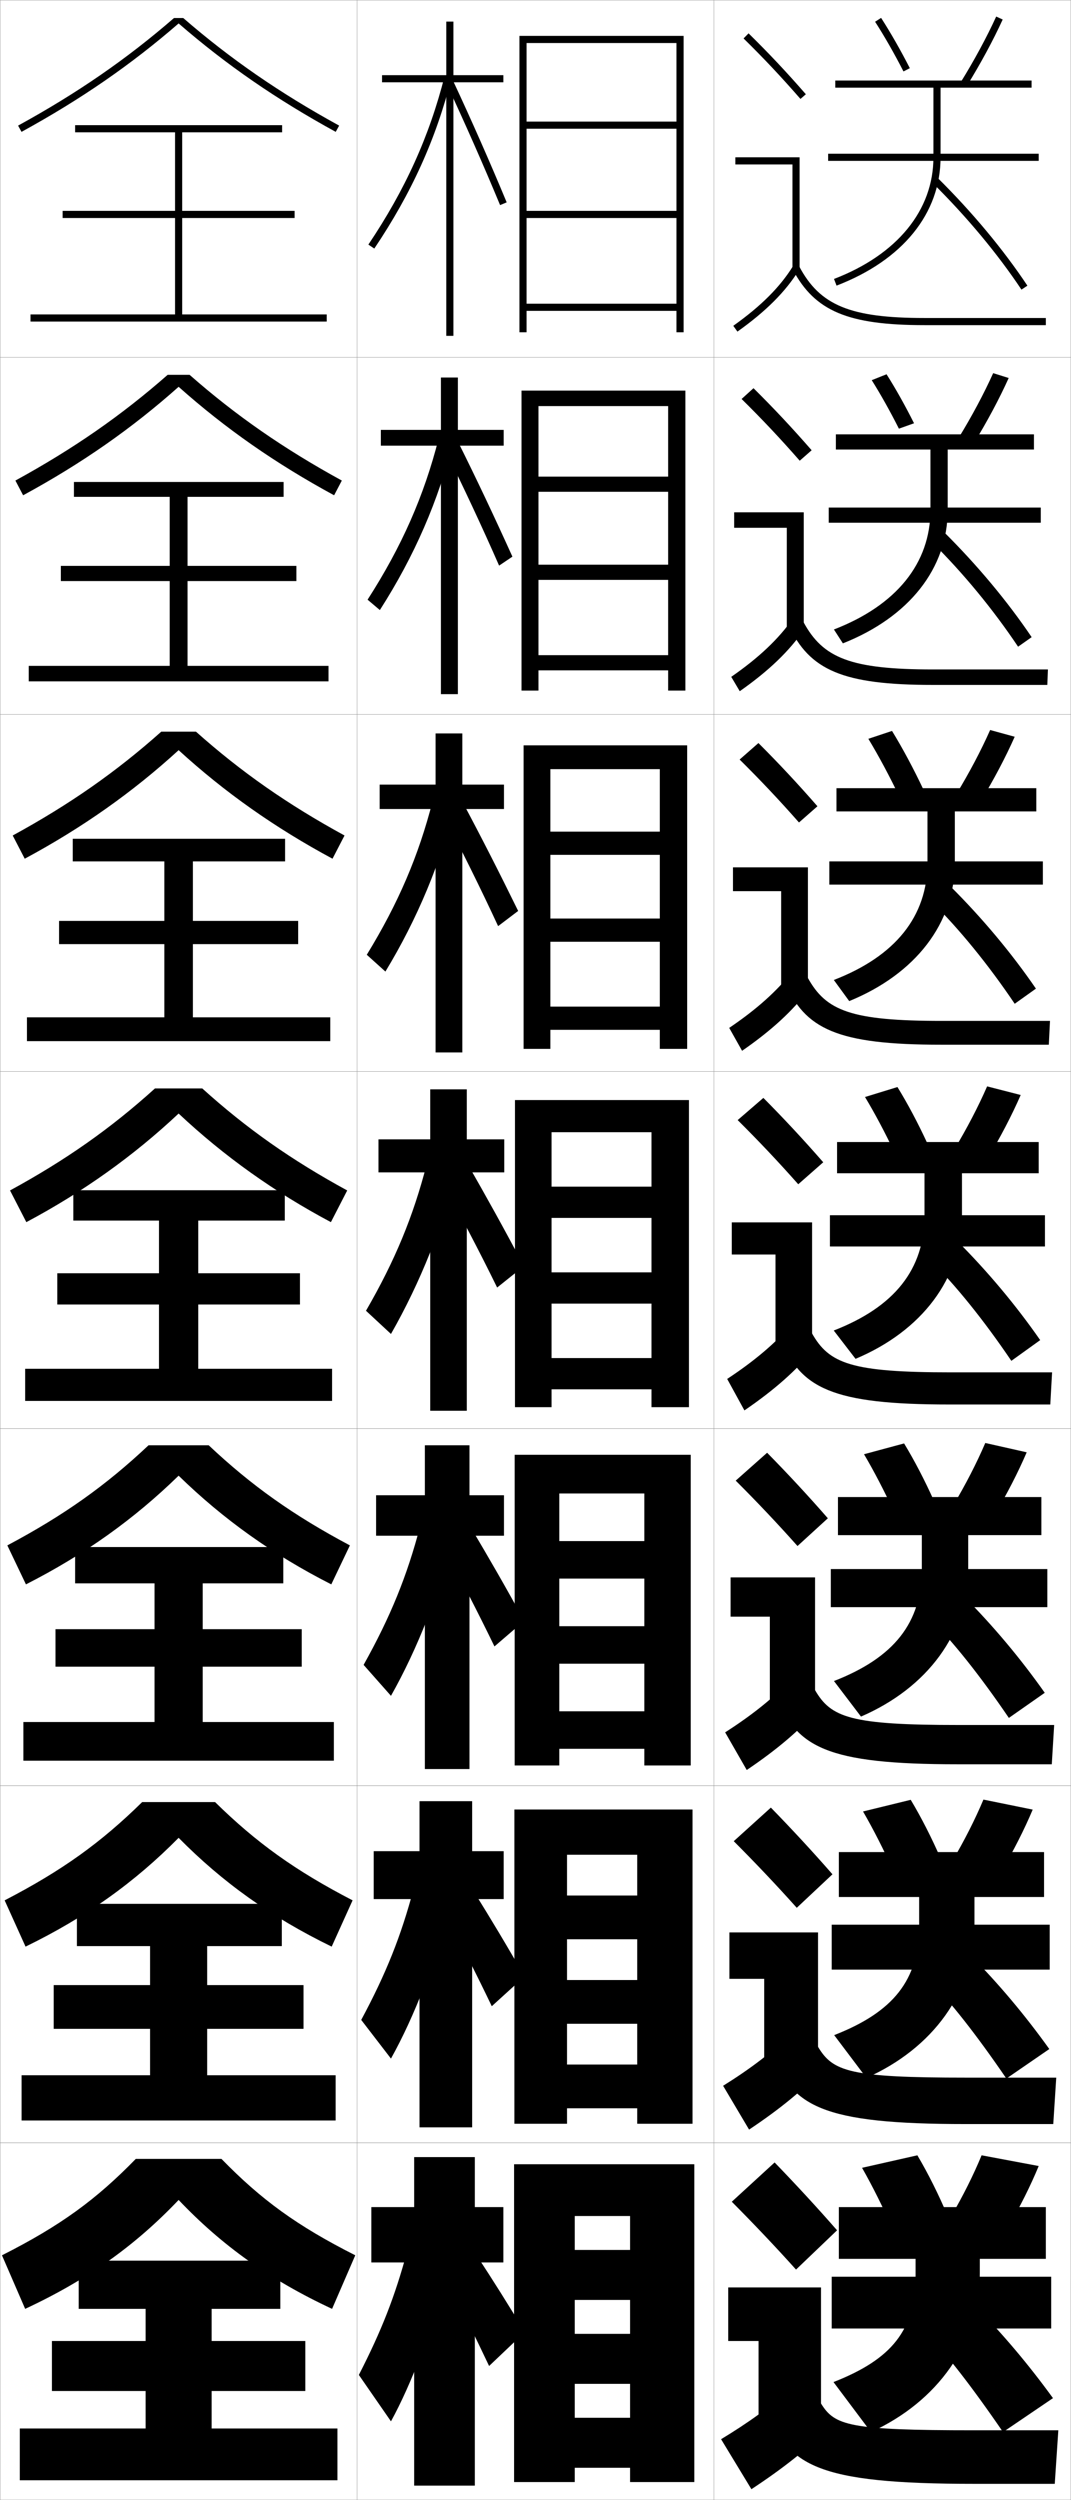 <?xml version="1.0" encoding="utf-8"?>
<!-- Generator: Adobe Illustrator 11 Build 225, SVG Export Plug-In . SVG Version: 6.0.0 Build 78)  -->
<!DOCTYPE svg PUBLIC "-//W3C//DTD SVG 1.0//EN"    "http://www.w3.org/TR/2001/REC-SVG-20010904/DTD/svg10.dtd">
<svg  xmlns="http://www.w3.org/2000/svg" xmlns:xlink="http://www.w3.org/1999/xlink" xmlns:a="http://ns.adobe.com/AdobeSVGViewerExtensions/3.0/"
	 width="300.1" height="700.1" viewBox="0 0 300.1 700.1"
	 overflow="visible" enable-background="new 0 0 300.1 700.1" xml:space="preserve">
		<g id="glyphs">
			<g>
				<rect x="0.05" y="0.05" fill="none" stroke="#999999" stroke-width="0.1" width="100" height="100"/> 
				<rect x="0.05" y="100.05" fill="none" stroke="#999999" stroke-width="0.1" width="100" height="100"/> 
				<rect x="0.05" y="200.05" fill="none" stroke="#999999" stroke-width="0.1" width="100" height="100"/> 
				<rect x="0.05" y="300.05" fill="none" stroke="#999999" stroke-width="0.1" width="100" height="100"/> 
				<rect x="0.05" y="400.05" fill="none" stroke="#999999" stroke-width="0.1" width="100" height="100"/> 
				<rect x="0.05" y="500.05" fill="none" stroke="#999999" stroke-width="0.1" width="100" height="100"/> 
				<rect x="0.05" y="600.05" fill="none" stroke="#999999" stroke-width="0.1" width="100" height="100"/> 
				<rect x="100.05" y="0.05" fill="none" stroke="#999999" stroke-width="0.1" width="100" height="100"/> 
				<rect x="100.05" y="100.05" fill="none" stroke="#999999" stroke-width="0.1" width="100" height="100"/> 
				<rect x="100.05" y="200.05" fill="none" stroke="#999999" stroke-width="0.1" width="100" height="100"/> 
				<rect x="100.05" y="300.05" fill="none" stroke="#999999" stroke-width="0.1" width="100" height="100"/> 
				<rect x="100.05" y="400.05" fill="none" stroke="#999999" stroke-width="0.1" width="100" height="100"/> 
				<rect x="100.05" y="500.05" fill="none" stroke="#999999" stroke-width="0.1" width="100" height="100"/> 
				<rect x="100.05" y="600.05" fill="none" stroke="#999999" stroke-width="0.1" width="100" height="100"/> 
				<rect x="200.05" y="0.05" fill="none" stroke="#999999" stroke-width="0.1" width="100" height="100"/> 
				<rect x="200.05" y="100.05" fill="none" stroke="#999999" stroke-width="0.1" width="100" height="100"/> 
				<rect x="200.05" y="200.05" fill="none" stroke="#999999" stroke-width="0.1" width="100" height="100"/> 
				<rect x="200.05" y="300.05" fill="none" stroke="#999999" stroke-width="0.1" width="100" height="100"/> 
				<rect x="200.05" y="400.05" fill="none" stroke="#999999" stroke-width="0.1" width="100" height="100"/> 
				<rect x="200.05" y="500.05" fill="none" stroke="#999999" stroke-width="0.1" width="100" height="100"/> 
				<rect x="200.05" y="600.05" fill="none" stroke="#999999" stroke-width="0.1" width="100" height="100"/> 
			</g>
			<g>
				<polygon points="51.05,88.05 51.05,61.05 82.55,61.05 82.55,59.05 
					51.05,59.05 51.05,37.05 79.05,37.05 79.05,35.05 21.05,35.05 
					21.05,37.05 49.05,37.05 49.05,59.05 17.55,59.05 17.55,61.05 
					49.05,61.05 49.05,88.05 8.55,88.05 8.55,90.05 91.55,90.05 
					91.55,88.05 "/>
				<polygon points="52.55,186.466 52.55,162.716 83.05,162.716 83.05,158.467 
					52.55,158.467 52.55,139.133 79.467,139.133 79.467,134.967 20.717,134.967 
					20.717,139.133 47.55,139.133 47.55,158.467 17.05,158.467 17.05,162.716 
					47.55,162.716 47.55,186.466 8.05,186.466 8.05,190.8 92.05,190.8 
					92.05,186.466 "/>
				<polygon points="92.55,291.55 92.55,284.883 54.05,284.883 54.05,264.383 
					83.55,264.383 83.55,257.883 54.05,257.883 54.05,241.216 79.883,241.216 
					79.883,234.883 20.383,234.883 20.383,241.216 46.05,241.216 46.05,257.883 
					16.55,257.883 16.55,264.383 46.05,264.383 46.05,284.883 7.55,284.883 
					7.55,291.55 "/>
			</g>
			<g>
				<polygon points="59.3,680.05 59.3,669.55 85.55,669.55 85.55,655.55 
					59.3,655.55 59.3,646.55 78.55,646.55 78.55,633.05 22.05,633.05 
					22.05,646.55 40.8,646.55 40.8,655.55 14.55,655.55 14.55,669.55 
					40.8,669.55 40.8,680.05 5.55,680.05 5.55,694.55 94.55,694.55 
					94.55,680.05 "/>
				<polygon points="94.049,581.133 58.049,581.133 58.049,568.133 85.049,568.133 
					85.049,555.883 58.049,555.883 58.049,544.966 78.966,544.966 78.966,533.133 
					21.55,533.133 21.55,544.966 42.05,544.966 42.05,555.883 15.05,555.883 
					15.05,568.133 42.05,568.133 42.05,581.133 6.05,581.133 6.05,593.8 
					94.049,593.8 "/>
				<polygon points="93.55,482.217 56.8,482.217 56.8,466.717 84.55,466.717 
					84.55,456.217 56.8,456.217 56.8,443.383 79.383,443.383 79.383,433.217 
					21.05,433.217 21.05,443.383 43.3,443.383 43.3,456.217 15.55,456.217 
					15.55,466.717 43.3,466.717 43.3,482.217 6.55,482.217 6.55,493.05 
					93.55,493.05 "/>
				<polygon points="7.05,383.3 7.05,392.3 93.05,392.3 93.05,383.3 
					55.55,383.3 55.55,365.3 84.05,365.3 84.05,356.55 55.55,356.55 
					55.55,341.8 79.8,341.8 79.8,333.3 20.55,333.3 20.55,341.8 
					44.55,341.8 44.55,356.55 16.05,356.55 16.05,365.3 44.55,365.3 
					44.55,383.3 "/>
			</g>
			<g>
				<g>
					<path d="M208.349,10.764c5.688,5.584,10.457,10.651,15.947,16.943l1.508-1.314
						c-5.527-6.334-10.328-11.435-16.053-17.057L208.349,10.764z"/>
					<polygon points="222.05,75.55 224.05,75.55 224.05,44.05 206.05,44.05 
						206.05,46.05 222.05,46.05 "/>
					<path d="M205.47,91.235l1.16,1.629c8.016-5.703,13.503-11.196,17.271-17.288
						l-1.701-1.053C218.577,80.382,213.261,85.691,205.47,91.235z"/>
					<path d="M222.166,75.519c6.155,11.612,15.463,15.531,36.884,15.531h34v-2h-34
						c-20.777,0-29.311-3.516-35.116-14.469L222.166,75.519z"/>
				</g>
				<g>
					<path d="M227.428,126.085c-5.53-6.338-10.57-11.71-16.294-17.381l-3.335,3.023
						c5.72,5.638,10.764,10.983,16.289,17.286L227.428,126.085z"/>
					<polygon points="205.716,143.466 225.216,143.466 225.216,175.883 220.466,175.883 
						220.466,147.799 205.716,147.799 "/>
					<path d="M204.899,189.538l2.383,4.024c8.139-5.713,13.854-11.188,18.059-17.323
						l-3.085-3.128C218.137,178.98,212.642,184.161,204.899,189.538z"/>
					<path d="M220.98,175.107c5.864,12.596,15.189,16.692,40.403,16.692h32.083
						l0.167-4.333h-32.083c-23.195,0-30.951-3.149-36.431-13.307L220.98,175.107z"/>
				</g>
				<g>
					<path d="M229.053,225.779c-5.533-6.342-10.812-11.986-16.536-17.705l-5.268,4.619
						c5.753,5.692,11.071,11.315,16.631,17.628L229.053,225.779z"/>
					<polygon points="205.383,242.883 226.383,242.883 226.383,276.216 218.883,276.216 
						218.883,249.55 205.383,249.55 "/>
					<path d="M204.33,287.84l3.607,6.419c8.261-5.722,14.205-11.178,18.847-17.358
						l-4.468-5.203C217.698,277.579,212.024,282.631,204.33,287.84z"/>
					<path d="M219.794,274.696c5.573,13.578,14.916,17.854,43.922,17.854h30.166
						l0.334-6.667h-30.167c-25.612,0-32.59-2.783-37.745-12.146L219.794,274.696z"/>
				</g>
				<g>
					<path d="M230.677,325.472c-5.535-6.346-11.053-12.262-16.776-18.029l-7.201,6.215
						c5.786,5.747,11.378,11.646,16.974,17.971L230.677,325.472z"/>
					<polygon points="205.05,342.3 227.55,342.3 227.55,376.55 217.3,376.55 
						217.3,351.3 205.05,351.3 "/>
					<path d="M203.76,386.143l4.83,8.814c8.384-5.731,14.556-11.169,19.636-17.394
						l-5.852-7.277C217.259,376.178,211.405,381.101,203.76,386.143z"/>
					<path d="M218.608,374.284c5.282,14.562,14.643,19.016,47.441,19.016h28.25l0.5-9h-28.25
						c-28.029,0-34.23-2.416-39.059-10.984L218.608,374.284z"/>
				</g>
				<g>
					<path d="M231.967,425.164c-5.538-6.35-11.294-12.537-17.017-18.353l-8.801,7.81
						c5.819,5.802,11.684,11.979,17.315,18.314L231.967,425.164z"/>
					<polygon points="204.716,441.716 228.383,441.716 228.383,476.883 215.716,476.883 
						215.716,452.716 204.716,452.716 "/>
					<path d="M203.189,485.111l6.053,10.543c8.507-5.74,14.907-11.16,20.424-17.429
						l-7.234-8.686C216.819,475.442,210.787,480.236,203.189,485.111z"/>
					<path d="M217.422,473.873c4.992,15.544,14.37,20.177,50.961,20.177h26.334l0.666-11
						h-26.666c-30.447,0-35.871-2.05-40.373-9.823L217.422,473.873z"/>
				</g>
				<g>
					<path d="M233.259,524.857C227.718,518.504,221.722,512.044,216,506.181l-10.4,9.405
						c5.852,5.856,11.991,12.311,17.658,18.656L233.259,524.857z"/>
					<polygon points="204.383,541.133 229.217,541.133 229.217,577.217 214.133,577.217 
						214.133,554.133 204.383,554.133 "/>
					<path d="M202.62,584.081l7.277,12.271c8.63-5.751,15.257-11.151,21.212-17.465
						l-8.617-10.093C216.379,574.708,210.169,579.373,202.62,584.081z"/>
					<path d="M216.236,573.461c4.701,16.528,14.096,21.339,54.48,21.339h24.416l0.834-13
						h-25.084c-32.863,0-37.509-1.684-41.686-8.661L216.236,573.461z"/>
				</g>
				<g>
					<path d="M234.55,624.55c-5.544-6.356-11.778-13.089-17.5-19l-12,11
						c5.885,5.911,12.298,12.644,18,19L234.55,624.55z"/>
					<polygon points="204.05,640.55 230.05,640.55 230.05,677.55 212.55,677.55 
						212.55,655.55 204.05,655.55 "/>
					<path d="M222.55,668.05c-6.61,5.924-12.999,10.459-20.5,15l8.5,14
						c8.753-5.76,15.608-11.143,22-17.5L222.55,668.05z"/>
					<path d="M215.05,673.05c4.41,17.511,13.823,22.5,58,22.5h22.5l1-15h-23.5
						c-35.28,0-39.149-1.317-43-7.5H215.05z"/>
				</g>
			</g>
			<g>
				<path d="M245.209,6.091c2.639,4.098,5.388,8.909,7.95,13.915l1.781-0.912
					c-2.593-5.062-5.376-9.934-8.05-14.085L245.209,6.091z"/>
				<path d="M269.2,23.023l1.699,1.053c3.822-6.167,7.395-12.776,10.06-18.61
					l-1.818-0.832C276.509,10.395,272.979,16.925,269.2,23.023z"/>
			</g>
			<path d="M248.417,104.807l-4.151,1.652c2.545,4.048,5.166,8.734,7.613,13.582
				l4.237-1.511C253.657,113.628,251.006,108.891,248.417,104.807z"/>
			<path d="M268.591,122.652l4.25,1.544c3.729-6.067,7.2-12.563,9.8-18.342
				l-4.349-1.36C275.72,110.212,272.284,116.642,268.591,122.652z"/>
			<g>
				<g>
					<path d="M250.05,624.049c-2.592-5.863-5.53-11.787-8.5-17l15.5-3.5
						c3.06,5.16,6.011,11.094,8.5,17L250.05,624.049z"/>
					<path d="M275.05,603.549c-2.272,5.506-5.237,11.432-8.5,17l16,3
						c3.263-5.568,6.228-11.494,8.5-17L275.05,603.549z"/>
				</g>
				<g>
					<path d="M250.234,523.75c-2.587-5.721-5.494-11.459-8.408-16.486L255.189,504
						c2.995,4.993,5.919,10.749,8.425,16.515L250.234,523.75z"/>
					<path d="M266.824,521.17l13.783,2.842c3.356-5.668,6.423-11.708,8.761-17.269
						L275.564,503.938C273.232,509.486,270.173,515.513,266.824,521.17z"/>
				</g>
				<g>
					<path d="M250.42,423.201c-2.583-5.578-5.458-11.131-8.317-15.973l11.227-3.027
						c2.931,4.824,5.826,10.404,8.35,16.029L250.42,423.201z"/>
					<path d="M267.1,421.54l11.566,2.685c3.449-5.769,6.617-11.922,9.021-17.537
						l-11.606-2.611C273.688,409.668,270.534,415.795,267.1,421.54z"/>
				</g>
				<g>
					<path d="M250.604,322.652c-2.578-5.435-5.422-10.802-8.225-15.458l9.09-2.791
						c2.867,4.656,5.734,10.059,8.275,15.543L250.604,322.652z"/>
					<path d="M267.374,321.911l9.35,2.526c3.543-5.868,6.812-12.136,9.281-17.806
						l-9.41-2.416C274.144,309.85,270.896,316.077,267.374,321.911z"/>
				</g>
			</g>
			<g>
				<path d="M243.318,206.888l6.629-2.208c3.026,4.932,6.094,10.676,8.866,16.557
					l-6.693,2.095C249.333,217.503,246.29,211.802,243.318,206.888z"/>
				<path d="M267.983,222.35l6.799,2.036c3.637-5.968,7.006-12.35,9.541-18.074
					l-6.88-1.888C274.933,210.099,271.591,216.428,267.983,222.35z"/>
			</g>
			<g>
				<polygon points="189.55,34.05 147.55,34.05 147.55,36.05 189.55,36.05 
					189.55,59.05 147.55,59.05 147.55,61.05 189.55,61.05 189.55,85.05 
					147.55,85.05 147.55,87.05 189.55,87.05 189.55,93.05 191.55,93.05 
					191.55,10.05 145.55,10.05 145.55,93.05 147.55,93.05 147.55,12.05 
					189.55,12.05 "/>
				<polygon points="192.05,109.383 146.133,109.383 146.133,193.383 150.883,193.383 
					150.883,113.717 187.217,113.717 187.217,133.467 150.883,133.467 150.883,137.717 
					187.217,137.717 187.217,158.133 150.883,158.133 150.883,162.383 187.217,162.383 
					187.217,183.466 150.883,183.466 150.883,187.717 187.217,187.717 187.217,193.383 
					192.05,193.383 "/>
				<polygon points="192.55,208.716 146.716,208.716 146.716,293.716 154.216,293.716 
					154.216,215.383 184.883,215.383 184.883,232.883 154.216,232.883 154.216,239.383 
					184.883,239.383 184.883,257.216 154.216,257.216 154.216,263.716 184.883,263.716 
					184.883,281.883 154.216,281.883 154.216,288.383 184.883,288.383 184.883,293.716 
					192.55,293.716 "/>
			</g>
			<g>
				<polygon points="176.55,630.05 161.05,630.05 161.05,644.05 176.55,644.05 
					176.55,653.55 161.05,653.55 161.05,667.55 176.55,667.55 176.55,677.05 
					161.05,677.05 161.05,691.05 176.55,691.05 176.55,695.05 194.55,695.05 
					194.55,606.05 144.05,606.05 144.05,695.05 161.05,695.05 161.05,620.55 
					176.55,620.55 "/>
				<polygon points="194.05,506.716 144.133,506.716 144.133,594.717 158.883,594.717 
					158.883,519.383 178.55,519.383 178.55,530.8 158.883,530.8 158.883,543.05 
					178.55,543.05 178.55,554.466 158.883,554.466 158.883,566.716 178.55,566.716 
					178.55,578.133 158.883,578.133 158.883,590.383 178.55,590.383 178.55,594.717 
					194.05,594.717 "/>
				<polygon points="193.55,407.383 144.216,407.383 144.216,494.383 156.716,494.383 
					156.716,418.217 180.55,418.217 180.55,431.55 156.716,431.55 156.716,442.05 
					180.55,442.05 180.55,455.383 156.716,455.383 156.716,465.883 180.55,465.883 
					180.55,479.217 156.716,479.217 156.716,489.717 180.55,489.717 180.55,494.383 
					193.55,494.383 "/>
				<polygon points="182.55,332.3 154.55,332.3 154.55,341.05 182.55,341.05 
					182.55,356.3 154.55,356.3 154.55,365.05 182.55,365.05 182.55,380.3 
					154.55,380.3 154.55,389.05 182.55,389.05 182.55,394.05 193.05,394.05 
					193.05,308.05 144.3,308.05 144.3,394.05 154.55,394.05 154.55,317.05 
					182.55,317.05 "/>
			</g>
			<g>
				<polygon points="141.05,21.05 127.05,21.05 127.05,6.05 125.05,6.05 
					125.05,21.05 107.05,21.05 107.05,23.05 125.05,23.05 125.05,94.05 
					127.05,94.05 127.05,23.05 141.05,23.05 "/>
				<polygon points="106.716,120.383 106.716,124.8 123.549,124.8 123.549,194.383 
					128.3,194.383 128.3,124.8 141.133,124.8 141.133,120.383 128.3,120.383 
					128.3,105.716 123.549,105.716 123.549,120.383 "/>
				<polygon points="106.383,219.716 106.383,226.55 122.05,226.55 122.05,294.716 
					129.55,294.716 129.55,226.55 141.216,226.55 141.216,219.716 129.55,219.716 
					129.55,205.383 122.05,205.383 122.05,219.716 "/>
				<polygon points="106.05,319.05 106.05,328.3 120.55,328.3 120.55,395.05 
					130.8,395.05 130.8,328.3 141.3,328.3 141.3,319.05 130.8,319.05 
					130.8,305.05 120.55,305.05 120.55,319.05 "/>
				<polygon points="105.383,418.716 105.383,430.05 119.049,430.05 119.049,495.383 
					131.55,495.383 131.55,430.05 141.216,430.05 141.216,418.716 131.55,418.716 
					131.55,404.717 119.049,404.717 119.049,418.716 "/>
				<polygon points="104.717,518.383 104.717,531.8 117.55,531.8 117.55,595.717 
					132.3,595.717 132.3,531.8 141.133,531.8 141.133,518.383 132.3,518.383 
					132.3,504.383 117.55,504.383 117.55,518.383 "/>
				<polygon points="141.05,618.05 133.05,618.05 133.05,604.05 116.05,604.05 
					116.05,618.05 104.05,618.05 104.05,633.55 116.05,633.55 116.05,696.05 
					133.05,696.05 133.05,633.55 141.05,633.55 "/>
			</g>
			<g>
				<g>
					<path d="M103.22,68.492l1.66,1.115c10.44-15.53,17.316-30.724,21.64-47.812
						l-1.939-0.49C120.315,38.164,113.528,53.158,103.22,68.492z"/>
					<path d="M125.144,23.473c5.214,11.164,10.395,22.907,14.982,33.961l1.848-0.768
						c-4.599-11.079-9.792-22.851-15.018-34.039L125.144,23.473z"/>
				</g>
				<g>
					<path d="M102.997,167.928l3.44,2.91c9.684-15.12,16.475-30.729,20.593-47.375
						l-4.126-0.66C118.805,138.908,112.584,153.017,102.997,167.928z"/>
					<path d="M124.529,125.582c5.165,10.431,10.669,22.174,15.321,32.808l3.732-2.512
						c-4.987-11.016-9.968-21.591-15.345-32.36L124.529,125.582z"/>
				</g>
				<g>
					<path d="M102.773,267.364l5.22,4.705c8.927-14.708,15.633-30.733,19.547-46.937
						l-6.313-0.83C117.293,239.651,111.641,252.875,102.773,267.364z"/>
					<path d="M123.914,227.691c5.116,9.697,10.944,21.44,15.661,31.654l5.616-4.256
						c-5.375-10.952-10.145-20.331-15.673-30.68L123.914,227.691z"/>
				</g>
				<g>
					<path d="M119.55,326.05c-3.768,14.595-8.853,26.934-17,41l7,6.5
						c8.171-14.298,14.792-30.738,18.5-46.5L119.55,326.05z"/>
					<path d="M123.3,330.05c5.066,8.963,11.219,20.707,16,30.5l7.5-6
						c-5.764-10.888-10.32-19.071-16-29L123.3,330.05z"/>
				</g>
				<g>
					<path d="M117.717,427.383c-3.64,13.895-8.263,25.29-15.833,38.833l7.667,8.667
						c7.367-13.019,13.816-29.334,17.333-44.334L117.717,427.383z"/>
					<path d="M123.883,432.549c4.813,8.818,10.181,19.236,14.667,28.501l8.333-7.167
						c-5.388-9.837-9.804-17.478-15.167-26.5L123.883,432.549z"/>
				</g>
				<g>
					<path d="M115.883,528.967c-3.512,13.195-7.674,23.647-14.667,36.667l8.333,10.833
						c6.562-11.738,12.841-27.929,16.167-42.167L115.883,528.967z"/>
					<path d="M124.467,535.3c4.56,8.674,9.144,17.766,13.333,26.5l9.167-8.333
						c-5.013-8.786-9.288-15.883-14.333-24L124.467,535.3z"/>
				</g>
				<g>
					<path d="M114.05,630.55c-3.385,12.496-7.084,22.004-13.5,34.5l9,13
						c5.758-10.459,11.865-26.523,15-40L114.05,630.55z"/>
					<path d="M125.05,638.05c4.307,8.528,8.106,16.295,12,24.5l10-9.5
						c-4.638-7.735-8.771-14.288-13.5-21.5L125.05,638.05z"/>
				</g>
			</g>
			<g>
				<g>
					<path d="M289.05,22.55h-55v2h27.5v19.5c0,14.848-10.154,27.265-27.858,34.066
						l0.717,1.867c18.521-7.115,29.142-20.213,29.142-35.934v-19.5h25.5V22.55z"/>
					<rect x="232.05" y="43.05" width="59" height="2"/> 
					<path d="M261.347,51.261c9.568,9.464,18.168,19.783,24.871,29.844l1.664-1.109
						c-6.776-10.171-15.466-20.599-25.129-30.156L261.347,51.261z"/>
				</g>
				<g>
					<path d="M289.717,121.633h-55.501v4.25h26.5v16.917c0,14.958-9.575,26.736-27.048,33.472
						l2.514,3.889c18.524-7.343,29.368-20.973,29.368-37.361v-16.917h24.167V121.633z"
						/>
					<rect x="232.216" y="142.133" width="59.417" height="4.25"/> 
					<path d="M289.076,178.421c-6.787-10.045-15.229-20.156-24.523-29.38l-3.422,2.768
						c8.7,8.606,17.056,18.715,24.142,29.287L289.076,178.421z"/>
				</g>
				<g>
					<path d="M290.383,220.716h-56v6.5h25.5v14.333
						c0,15.068-8.997,26.208-26.239,32.877l4.312,5.912
						c18.528-7.57,29.594-21.734,29.594-38.789v-14.333h22.833V220.716z"/>
					<rect x="232.383" y="241.216" width="59.833" height="6.5"/> 
					<path d="M290.271,276.847c-6.798-9.919-14.993-19.713-23.92-28.604l-5.438,4.114
						c7.834,7.749,15.944,17.646,23.414,28.729L290.271,276.847z"/>
				</g>
				<g>
					<path d="M291.05,319.8h-56.5v8.75h24.5v11.75c0,15.178-8.418,25.679-25.43,32.283
						l6.109,7.934c18.533-7.798,29.82-22.494,29.82-40.217v-11.75h21.5V319.8z"/>
					<rect x="232.55" y="340.3" width="60.25" height="8.75"/> 
					<path d="M291.466,375.272c-6.808-9.793-14.757-19.271-23.314-27.828l-7.453,5.461
						c6.966,6.891,14.832,16.578,22.686,28.172L291.466,375.272z"/>
				</g>
			</g>
			<g>
				<path d="M291.8,419.217H234.8v10.667h23.5v9.334
					c0,15.287-7.84,24.983-24.62,31.521l7.573,9.956
					c18.538-8.025,30.047-23.255,30.047-41.645v-9.167h20.499V419.217z"/>
				<rect x="232.8" y="439.384" width="60.667" height="10.667"/> 
				<path d="M270.034,446.98l-9.302,6.474c6.099,6.033,13.72,15.51,21.957,27.614
					l10.055-7.036C285.927,464.365,278.224,455.204,270.034,446.98z"/>
			</g>
			<g>
				<path d="M292.549,518.633h-57.499v12.584h22.499v7.916
					c0,15.398-7.26,24.288-23.809,30.762l9.037,11.978
					c18.542-8.253,30.272-24.015,30.272-43.072v-7.583h19.5V518.633z"/>
				<rect x="233.05" y="538.967" width="61.083" height="12.583"/> 
				<path d="M271.916,547.515l-11.15,7.487c5.23,5.176,12.607,14.44,21.229,27.057
					l12.027-8.268C287.192,564.25,279.737,555.405,271.916,547.515z"/>
			</g>
			<g>
				<path d="M244.05,681.05c18.548-8.48,30.5-24.775,30.5-44.5v-4h18.5v-14.5h-58v14.5h21.5v4.5
					c0,15.509-6.682,23.593-23,30L244.05,681.05z"/>
				<rect x="233.05" y="637.55" width="61.5" height="14.5"/> 
				<path d="M273.55,646.05l-13,8.5c4.363,4.318,11.495,13.372,20.5,26.5l14-9.5
					C288.211,662.136,281.002,653.607,273.55,646.05z"/>
			</g>
			<g>
				<path d="M51.35,5.05H48.75C35.54,16.506,21.639,26.094,5.069,35.173l0.961,1.754
					c16.693-9.146,30.701-18.816,44.02-30.365
					c13.318,11.549,27.326,21.219,44.02,30.365l0.961-1.754
					C78.461,26.094,64.56,16.506,51.35,5.05z"/>
				<path d="M53.127,104.966H46.972c-12.947,11.379-26.406,20.714-42.656,29.603
					l2.164,4.128c16.422-8.916,30.459-18.709,43.569-30.381
					c13.11,11.672,27.148,21.466,43.57,30.381l2.164-4.128
					C79.533,125.681,66.074,116.345,53.127,104.966z"/>
				<path d="M54.904,204.883h-9.709c-12.685,11.302-25.701,20.384-41.632,29.082
					l3.367,6.502c16.15-8.684,30.218-18.604,43.12-30.398
					c12.902,11.795,26.969,21.714,43.12,30.398l3.367-6.502
					C80.605,225.268,67.589,216.186,54.904,204.883z"/>
				<path d="M50.05,311.823c12.693,11.918,26.791,21.962,42.67,30.415l4.57-8.877
					c-15.613-8.507-28.187-17.336-40.608-28.562H43.418
					c-12.422,11.226-24.995,20.055-40.608,28.562l4.57,8.877
					C23.259,333.785,37.356,323.741,50.05,311.823z"/>
				<path d="M50.049,413.232c12.474,12.166,26.36,22.091,42.78,30.442l5.213-10.918
					c-15.887-8.439-27.595-16.764-39.572-28.041H41.628
					c-11.978,11.277-23.686,19.602-39.572,28.041l5.214,10.918
					C23.689,435.323,37.576,425.398,50.049,413.232z"/>
				<path d="M50.05,514.641c12.253,12.415,25.929,22.222,42.89,30.472l5.857-12.959
					c-16.16-8.372-27.003-16.192-38.536-27.521H39.839
					c-11.533,11.328-22.376,19.148-38.536,27.521l5.856,12.959
					C24.121,536.862,37.796,527.056,50.05,514.641z"/>
				<path d="M50.05,616.05c12.033,12.663,25.498,22.351,43,30.5l6.5-15
					c-16.433-8.306-26.411-15.621-37.5-27h-24c-11.089,11.379-21.067,18.694-37.5,27l6.5,15
					C24.552,638.4,38.017,628.713,50.05,616.05z"/>
			</g>
		</g>
	</svg>
